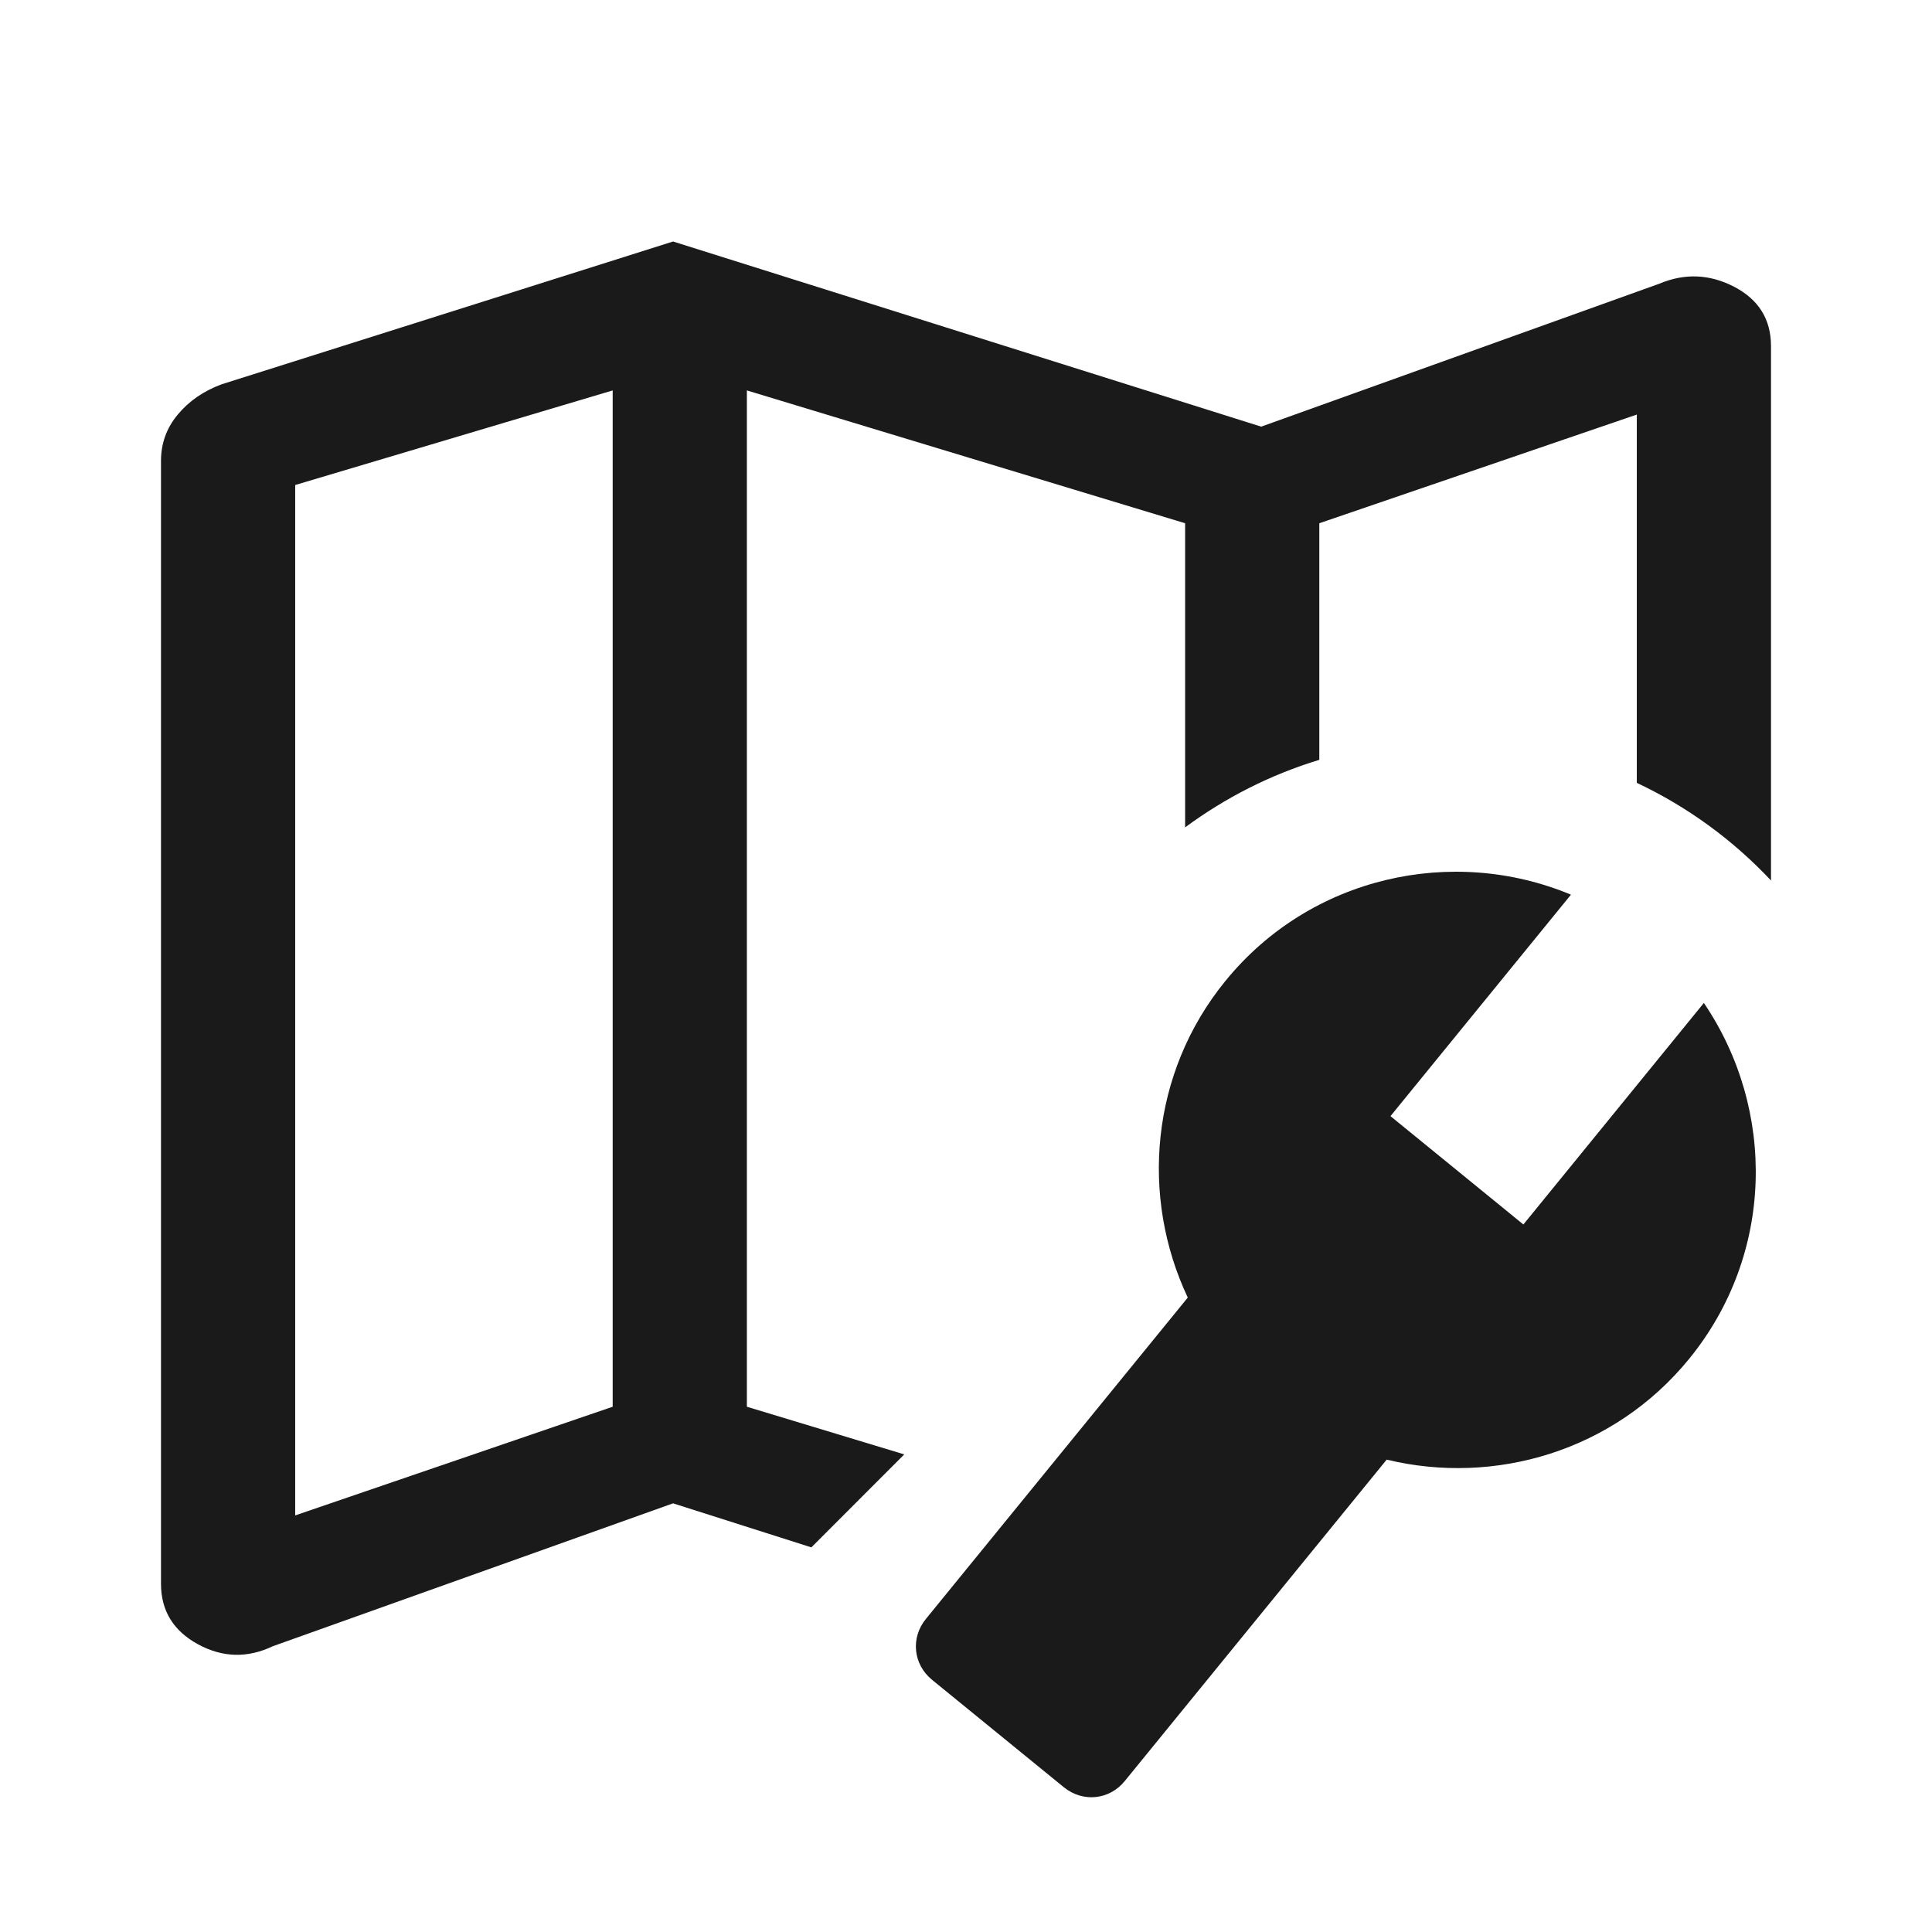<svg width="24" height="24" viewBox="0 0 24 24" fill="none" xmlns="http://www.w3.org/2000/svg">
<path fill-rule="evenodd" clip-rule="evenodd" d="M22 4.3V10.938C21.529 10.436 20.964 10.022 20.333 9.725V5.15L16.389 6.5V9.439C15.782 9.623 15.22 9.91 14.722 10.278V6.5L9.278 4.85V17.475L11.233 18.067L10.079 19.222L8.361 18.675L3.389 20.45C3.074 20.6 2.764 20.592 2.458 20.425C2.153 20.258 2 20.008 2 19.675V5.725C2 5.508 2.069 5.317 2.208 5.15C2.347 4.983 2.528 4.858 2.75 4.775L8.361 3L15.667 5.3L20.611 3.525C20.926 3.392 21.236 3.404 21.542 3.562C21.847 3.721 22 3.967 22 4.3ZM3.667 18.825L7.611 17.475V4.85L3.667 6.025V18.825Z" fill="#1A1A1A"/>
<path d="M14.755 16.119C14.165 14.87 14.288 13.332 15.223 12.185C16.282 10.885 18.046 10.501 19.515 11.114L17.273 13.865L18.924 15.211L21.166 12.459C22.064 13.784 22.043 15.579 20.984 16.879C20.049 18.027 18.568 18.457 17.226 18.132L13.972 22.125C13.781 22.36 13.452 22.393 13.217 22.203L11.578 20.867C11.344 20.676 11.31 20.346 11.501 20.112L14.755 16.119Z" fill="#1A1A1A"/>
</svg>

